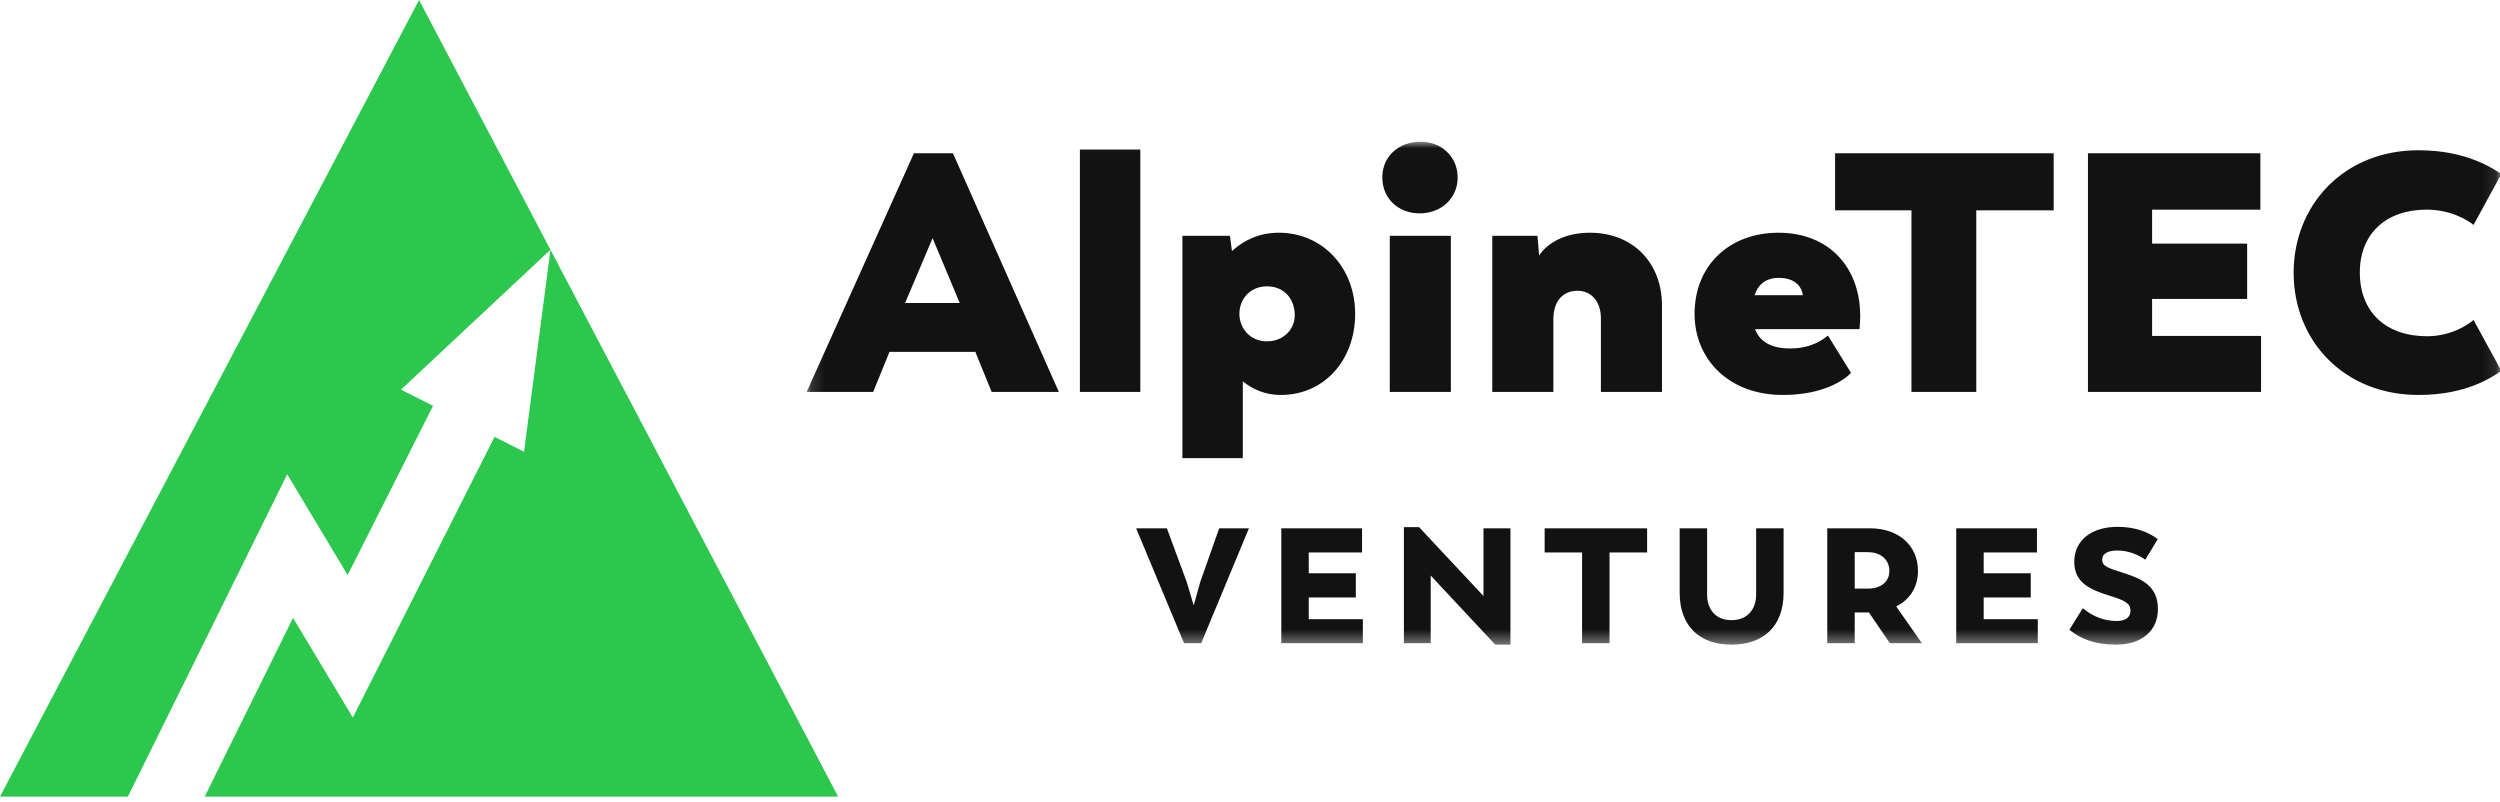 <?xml version="1.0" encoding="UTF-8"?>
<svg width="187px" height="60px" viewBox="0 0 187 60" version="1.1" xmlns="http://www.w3.org/2000/svg" xmlns:xlink="http://www.w3.org/1999/xlink">
    <!-- Generator: sketchtool 58 (101010) - https://sketch.com -->
    <title>B78D21C1-454B-4C25-91E1-5699AABA5E4D</title>
    <desc>Created with sketchtool.</desc>
    <defs>
        <polygon id="path-1" points="0.138 0.015 126.902 0.015 126.902 37.635 0.138 37.635"></polygon>
    </defs>
    <g id="Website" stroke="none" stroke-width="1" fill="none" fill-rule="evenodd">
        <g id="AlpineTEC" transform="translate(-60, -30)">
            <g id="AlpineTEC_H" transform="translate(60, 30)">
                <path d="M31.346,3.5e-05 L-3.5e-05,59.586 L9.566,59.586 L21.483,35.478 L26.004,43.013 L32.393,30.357 L29.994,29.146 L41.173,18.681 L31.346,3.5e-05 Z M39.197,33.791 L36.992,32.678 L26.393,53.673 L21.92,46.218 L15.312,59.586 L62.692,59.586 L41.175,18.684 L39.197,33.791 Z" id="Fill-1" fill="#2CC84D"></path>
                <g id="Group-4" transform="translate(60.2, 10.586)">
                    <mask id="mask-2" fill="white">
                        <use xlink:href="#path-1"></use>
                    </mask>
                    <g id="Clip-3"></g>
                    <path d="M94.587,36.523 L95.59,34.909 C96.421,35.582 97.252,35.863 98.132,35.863 C98.695,35.863 99.159,35.655 99.159,35.093 C99.159,34.518 98.719,34.322 97.546,33.956 C96.189,33.528 94.954,33.027 94.954,31.438 C94.954,29.836 96.238,28.821 98.206,28.821 C99.453,28.821 100.479,29.188 101.201,29.738 L100.272,31.279 C99.697,30.875 98.976,30.594 98.181,30.594 C97.546,30.594 97.045,30.777 97.045,31.291 C97.045,31.792 97.546,31.914 98.707,32.293 C99.966,32.709 101.213,33.21 101.213,34.97 C101.213,36.572 100.027,37.635 98.071,37.635 C96.531,37.635 95.467,37.22 94.587,36.523 L94.587,36.523 Z M92.226,35.728 L92.226,37.525 L86.126,37.525 L86.126,28.932 L92.165,28.932 L92.165,30.74 L88.18,30.74 L88.18,32.293 L91.701,32.293 L91.701,34.103 L88.18,34.103 L88.18,35.728 L92.226,35.728 Z M78.533,33.442 L79.523,33.442 C80.489,33.442 81.124,32.929 81.124,32.122 C81.124,31.291 80.501,30.716 79.511,30.716 L78.533,30.716 L78.533,33.442 Z M81.161,37.525 L79.596,35.227 L79.584,35.227 L78.533,35.227 L78.533,37.525 L76.479,37.525 L76.479,28.932 L79.682,28.932 C81.846,28.932 83.264,30.24 83.264,32.122 C83.264,33.32 82.665,34.261 81.638,34.775 L83.557,37.525 L81.161,37.525 Z M65.439,33.748 L65.439,28.932 L67.492,28.932 L67.492,33.907 C67.492,34.86 68.018,35.801 69.314,35.801 C70.622,35.801 71.159,34.86 71.159,33.907 L71.159,28.932 L73.213,28.932 L73.213,33.748 C73.213,36.303 71.661,37.635 69.314,37.635 C66.991,37.635 65.439,36.303 65.439,33.748 L65.439,33.748 Z M63.004,30.74 L60.192,30.74 L60.192,37.525 L58.139,37.525 L58.139,30.74 L55.339,30.74 L55.339,28.932 L63.004,28.932 L63.004,30.74 Z M52.782,28.932 L52.782,37.635 L51.645,37.635 L46.817,32.464 L46.817,37.525 L44.812,37.525 L44.812,28.846 L45.948,28.846 L50.765,33.993 L50.765,28.932 L52.782,28.932 Z M41.742,35.728 L41.742,37.525 L35.642,37.525 L35.642,28.932 L41.681,28.932 L41.681,30.74 L37.695,30.74 L37.695,32.293 L41.216,32.293 L41.216,34.103 L37.695,34.103 L37.695,35.728 L41.742,35.728 Z M33.22,28.932 L29.65,37.525 L28.367,37.525 L24.784,28.932 L27.083,28.932 L28.574,32.965 L29.088,34.701 L29.576,32.954 L30.995,28.932 L33.22,28.932 Z M111.364,9.817 C111.364,4.765 115.097,0.652 120.707,0.652 C124.262,0.652 126.242,1.997 126.902,2.429 L124.82,6.238 C124.516,5.984 123.221,5.095 121.317,5.095 C118.27,5.095 116.315,6.897 116.315,9.792 C116.315,12.788 118.296,14.565 121.342,14.565 C123.246,14.565 124.541,13.6 124.82,13.346 L126.902,17.155 C126.242,17.586 124.363,18.957 120.707,18.957 C115.122,18.957 111.364,14.895 111.364,9.817 L111.364,9.817 Z M108.927,14.54 L108.927,18.729 L95.979,18.729 L95.979,0.88 L108.876,0.88 L108.876,5.095 L100.777,5.095 L100.777,7.634 L107.886,7.634 L107.886,11.772 L100.777,11.772 L100.777,14.54 L108.927,14.54 Z M93.415,5.146 L87.626,5.146 L87.626,18.729 L82.777,18.729 L82.777,5.146 L77.064,5.146 L77.064,0.88 L93.415,0.88 L93.415,5.146 Z M71.047,11.493 L74.653,11.493 C74.551,10.757 73.967,10.198 72.85,10.198 C72.037,10.198 71.352,10.554 71.047,11.493 L71.047,11.493 Z M78.893,14.032 L71.073,14.032 C71.403,14.895 72.19,15.479 73.688,15.479 C75.389,15.479 76.227,14.743 76.531,14.514 L78.258,17.307 C77.725,17.865 76.151,18.957 73.155,18.957 C69.093,18.957 66.554,16.266 66.554,12.889 C66.554,9.233 69.194,6.821 72.825,6.821 C76.633,6.821 78.943,9.436 78.943,13.042 C78.943,13.474 78.893,14.032 78.893,14.032 L78.893,14.032 Z M64.117,12.28 L64.117,18.729 L59.547,18.729 L59.547,13.219 C59.547,11.975 58.836,11.163 57.795,11.163 C56.78,11.163 55.992,11.849 55.992,13.296 L55.992,18.729 L51.422,18.729 L51.422,7.05 L54.799,7.05 L54.926,8.522 C55.586,7.532 56.932,6.821 58.734,6.821 C61.883,6.821 64.117,9.005 64.117,12.28 L64.117,12.28 Z M43.755,18.729 L48.325,18.729 L48.325,7.05 L43.755,7.05 L43.755,18.729 Z M43.197,2.683 C43.197,1.109 44.415,0.043 45.989,0.017 C47.563,-0.034 48.833,1.109 48.833,2.683 C48.833,4.283 47.563,5.374 45.989,5.374 C44.415,5.374 43.197,4.283 43.197,2.683 L43.197,2.683 Z M36.647,12.889 C36.596,11.747 35.86,10.833 34.565,10.833 C33.321,10.833 32.508,11.772 32.508,12.889 C32.508,13.981 33.321,14.946 34.565,14.946 C35.86,14.946 36.698,13.981 36.647,12.889 L36.647,12.889 Z M41.166,12.889 C41.166,16.343 38.856,18.957 35.606,18.957 C34.463,18.957 33.524,18.551 32.762,17.942 L32.762,23.68 L28.243,23.68 L28.243,7.05 L31.798,7.05 L31.95,8.192 C32.838,7.38 34.006,6.821 35.453,6.821 C38.729,6.821 41.166,9.436 41.166,12.889 L41.166,12.889 Z M20.576,18.729 L25.095,18.729 L25.095,0.601 L20.576,0.601 L20.576,18.729 Z M7.501,12.077 L11.588,12.077 L9.558,7.228 L7.501,12.077 Z M12.756,15.733 L6.333,15.733 L5.114,18.729 L0.138,18.729 L8.161,0.88 L11.081,0.88 L19.002,18.729 L13.975,18.729 L12.756,15.733 Z" id="Fill-2" fill="#131213" mask="url(#mask-2)"></path>
                </g>
            </g>
        </g>
    </g>
</svg>